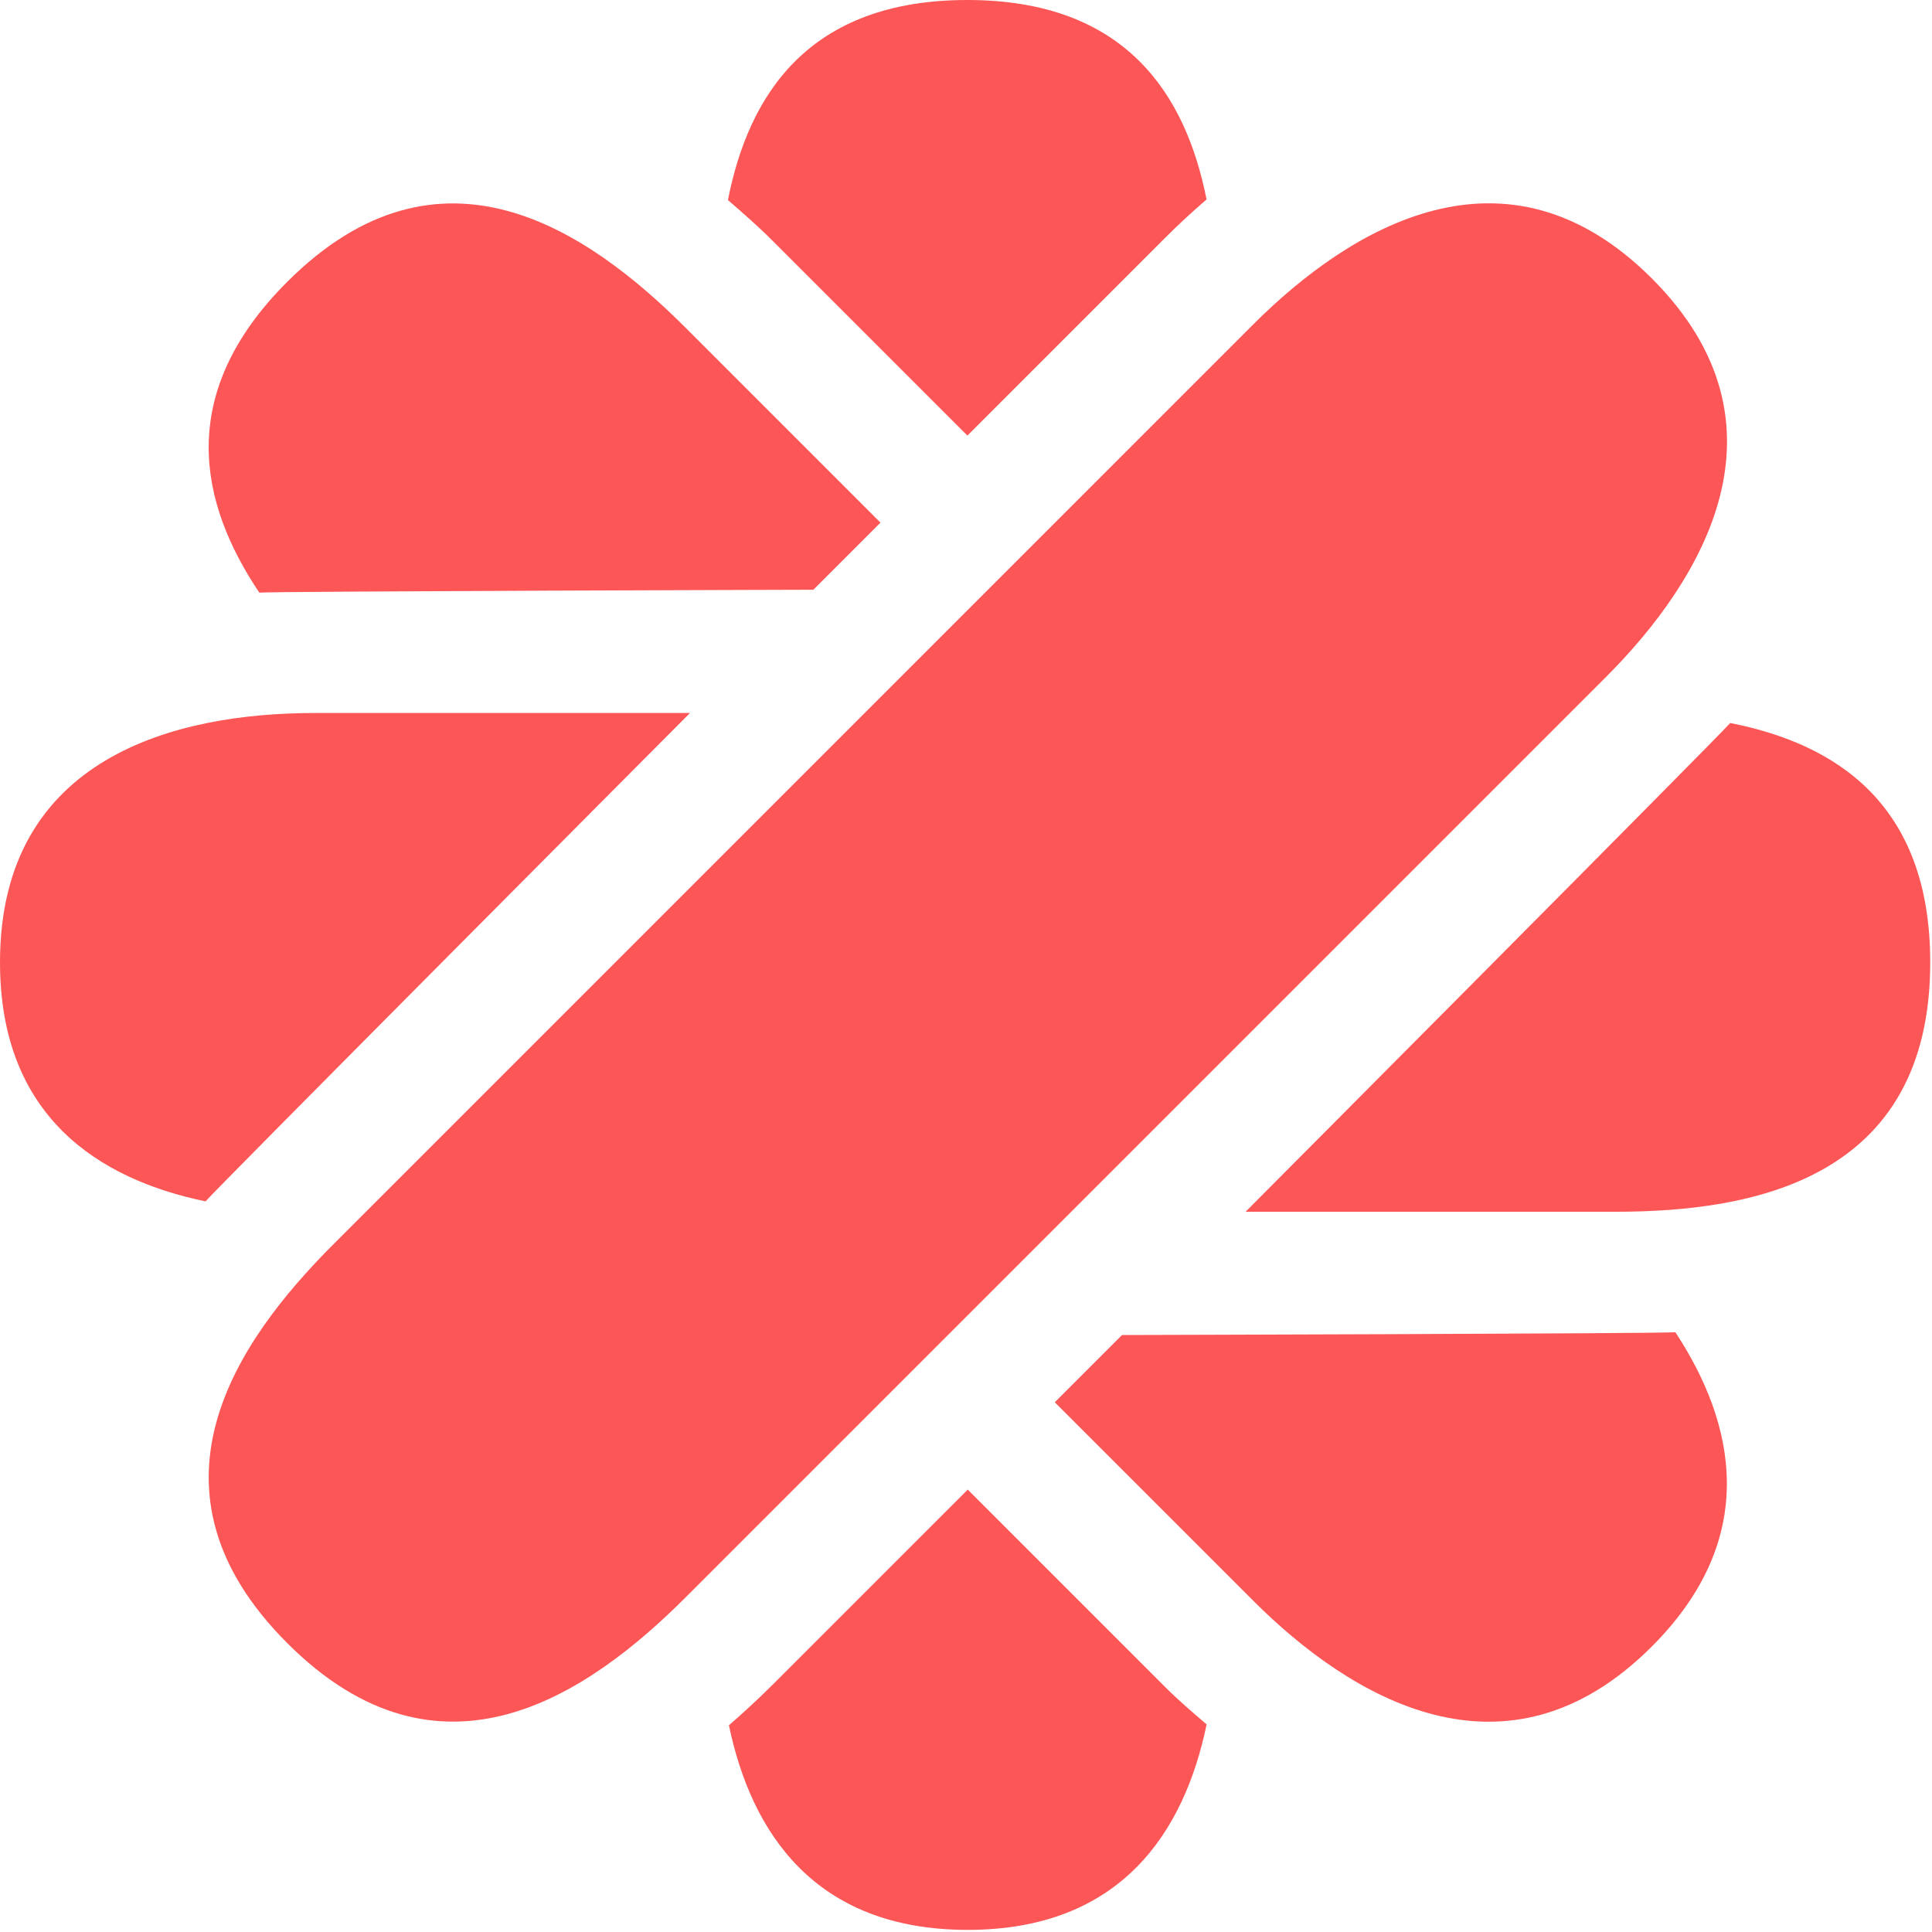 <svg viewBox="0 0 187 187" xmlns="http://www.w3.org/2000/svg"><g fill="#fc5656"><path d="m159.886 26.953c-14.1-14.1-29.162-4.974-38.588 4.452l-89.044 89.047c-9.426 9.425-19.292 23.746-4.452 38.584 14.84 14.843 29.161 4.975 38.585-4.451l89.046-89.045c9.426-9.427 18.552-24.489 4.453-38.587z"/><path d="m74.78 23.306 18.855 18.854 19.192-19.192c1.303-1.306 2.626-2.518 3.957-3.661-2.01-10.14-7.796-19.307-23.158-19.307-15.391 0-21.17 9.203-23.169 19.365 1.437 1.243 2.871 2.489 4.323 3.941z"/><path d="m112.85 163.359-19.18-19.181-18.845 18.843c-1.431 1.432-2.855 2.74-4.273 3.969 2.161 10.337 8.277 19.805 23.11 19.805 14.872 0 20.98-9.519 23.127-19.889-1.319-1.135-2.639-2.248-3.939-3.547z"/><path d="m66.783 69.013h-36.35c-13.328 0-30.433 4.199-30.433 24.137 0 14.877 9.522 20.986 19.894 23.132 1.228-1.418 46.889-47.269 46.889-47.269z"/><path d="m167.469 69.981c-1.15 1.338-46.907 47.305-46.907 47.305h35.834c13.329 0 30.433-3.149 30.433-24.136 0-15.389-9.2-21.171-19.36-23.169z"/><path d="m78.727 57.081 6.494-6.494-18.843-18.846c-9.427-9.425-23.746-19.292-38.586-4.452-10.882 10.882-8.465 21.473-2.693 30.071 1.758-.13 53.628-.279 53.628-.279z"/><path d="m108.605 129.218-6.511 6.511 19.194 19.192c9.426 9.427 24.488 18.551 38.586 4.453 10.52-10.521 8.106-21.571 2.29-30.423-1.872.135-53.559.267-53.559.267z"/></g></svg>